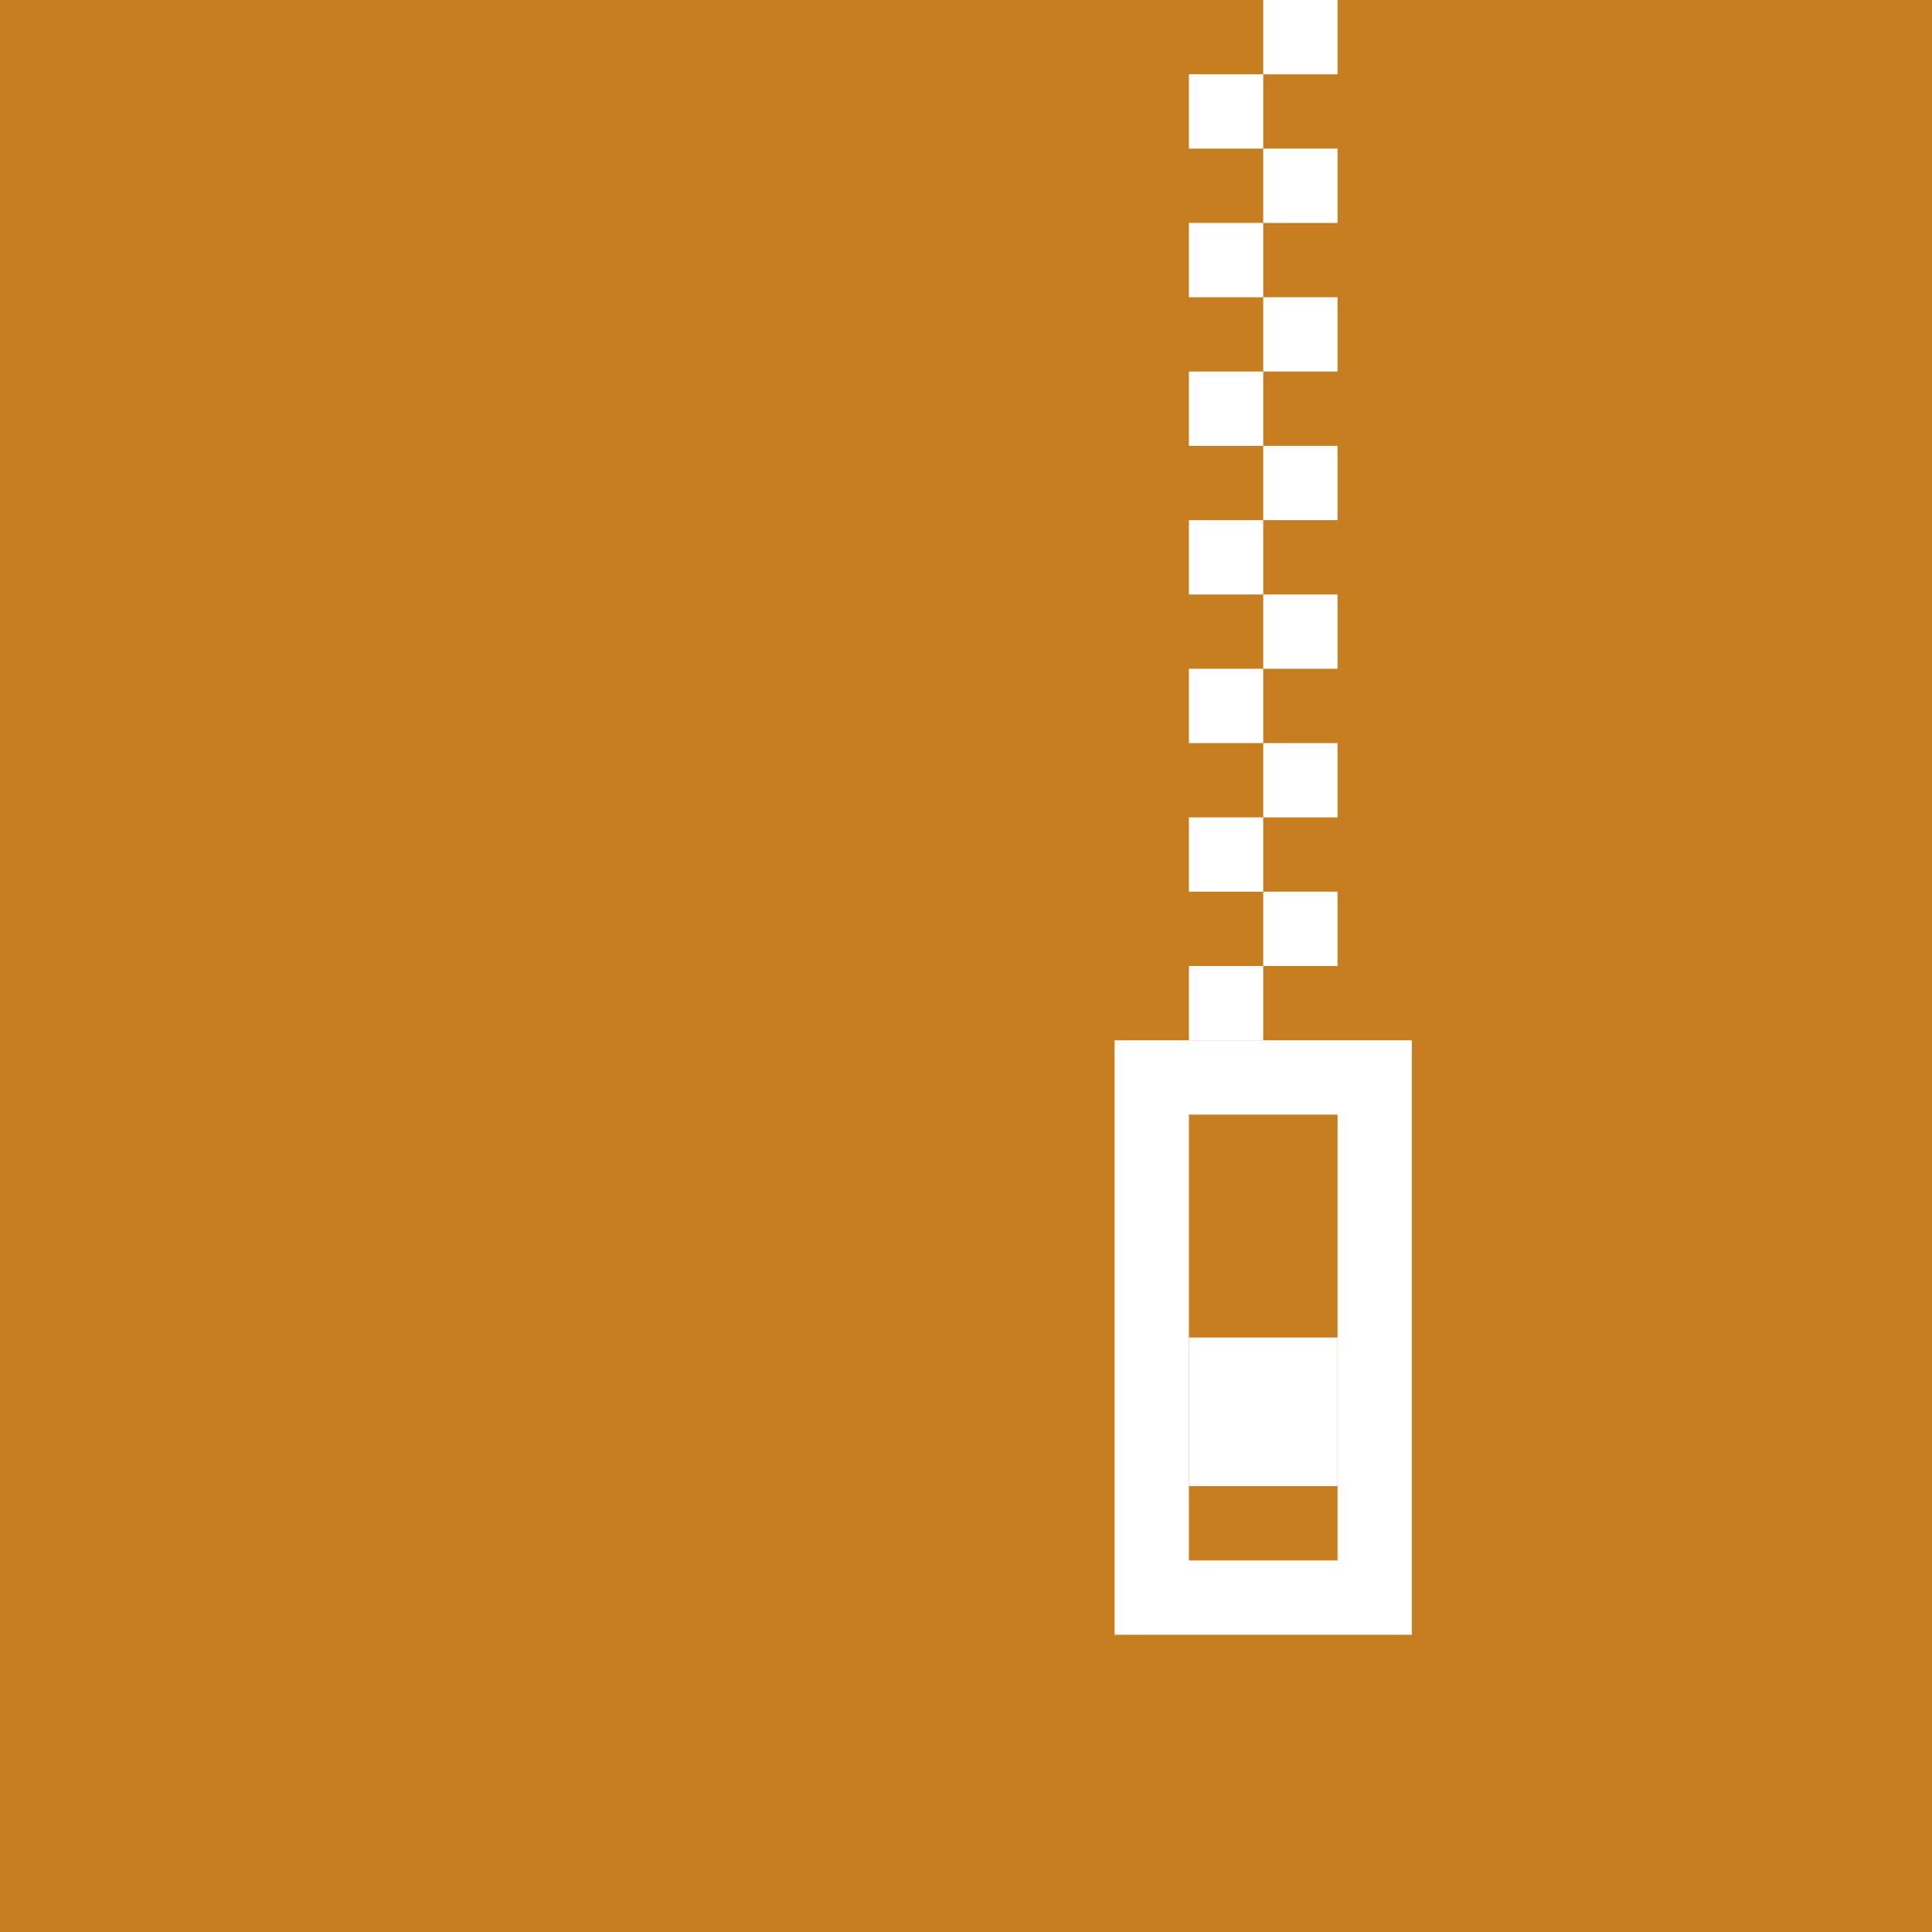 <svg width="26px" height="26px" viewBox="300 117 26 26" version="1.1" xmlns="http://www.w3.org/2000/svg" xmlns:xlink="http://www.w3.org/1999/xlink">
    <g stroke="none" stroke-width="1" fill="none" fill-rule="evenodd" transform="translate(300, 117)">
        <rect fill="#C67E21" x="0" y="0" width="26" height="26"></rect>
        <rect fill="#FFFFFF" x="17" y="0" width="1" height="1"></rect>
        <rect fill="#FFFFFF" x="17" y="2" width="1" height="1"></rect>
        <rect fill="#FFFFFF" x="17" y="4" width="1" height="1"></rect>
        <rect fill="#FFFFFF" x="17" y="6" width="1" height="1"></rect>
        <rect fill="#FFFFFF" x="17" y="8" width="1" height="1"></rect>
        <rect fill="#FFFFFF" x="17" y="10" width="1" height="1"></rect>
        <rect fill="#FFFFFF" x="17" y="12" width="1" height="1"></rect>
        <rect fill="#FFFFFF" x="16" y="11" width="1" height="1"></rect>
        <rect fill="#FFFFFF" x="16" y="9" width="1" height="1"></rect>
        <rect fill="#FFFFFF" x="16" y="7" width="1" height="1"></rect>
        <rect fill="#FFFFFF" x="16" y="5" width="1" height="1"></rect>
        <rect fill="#FFFFFF" x="16" y="3" width="1" height="1"></rect>
        <rect fill="#FFFFFF" x="16" y="1" width="1" height="1"></rect>
        <rect fill="#FFFFFF" x="16" y="13" width="1" height="1"></rect>
        <path d="M16,15 L16,21 L18,21 L18,15 L16,15 Z M19,14 L19,22 L15,22 L15,14 L19,14 Z" fill="#FFFFFF"></path>
        <rect fill="#FFFFFF" x="16" y="18" width="2" height="2"></rect>
    </g>
</svg>